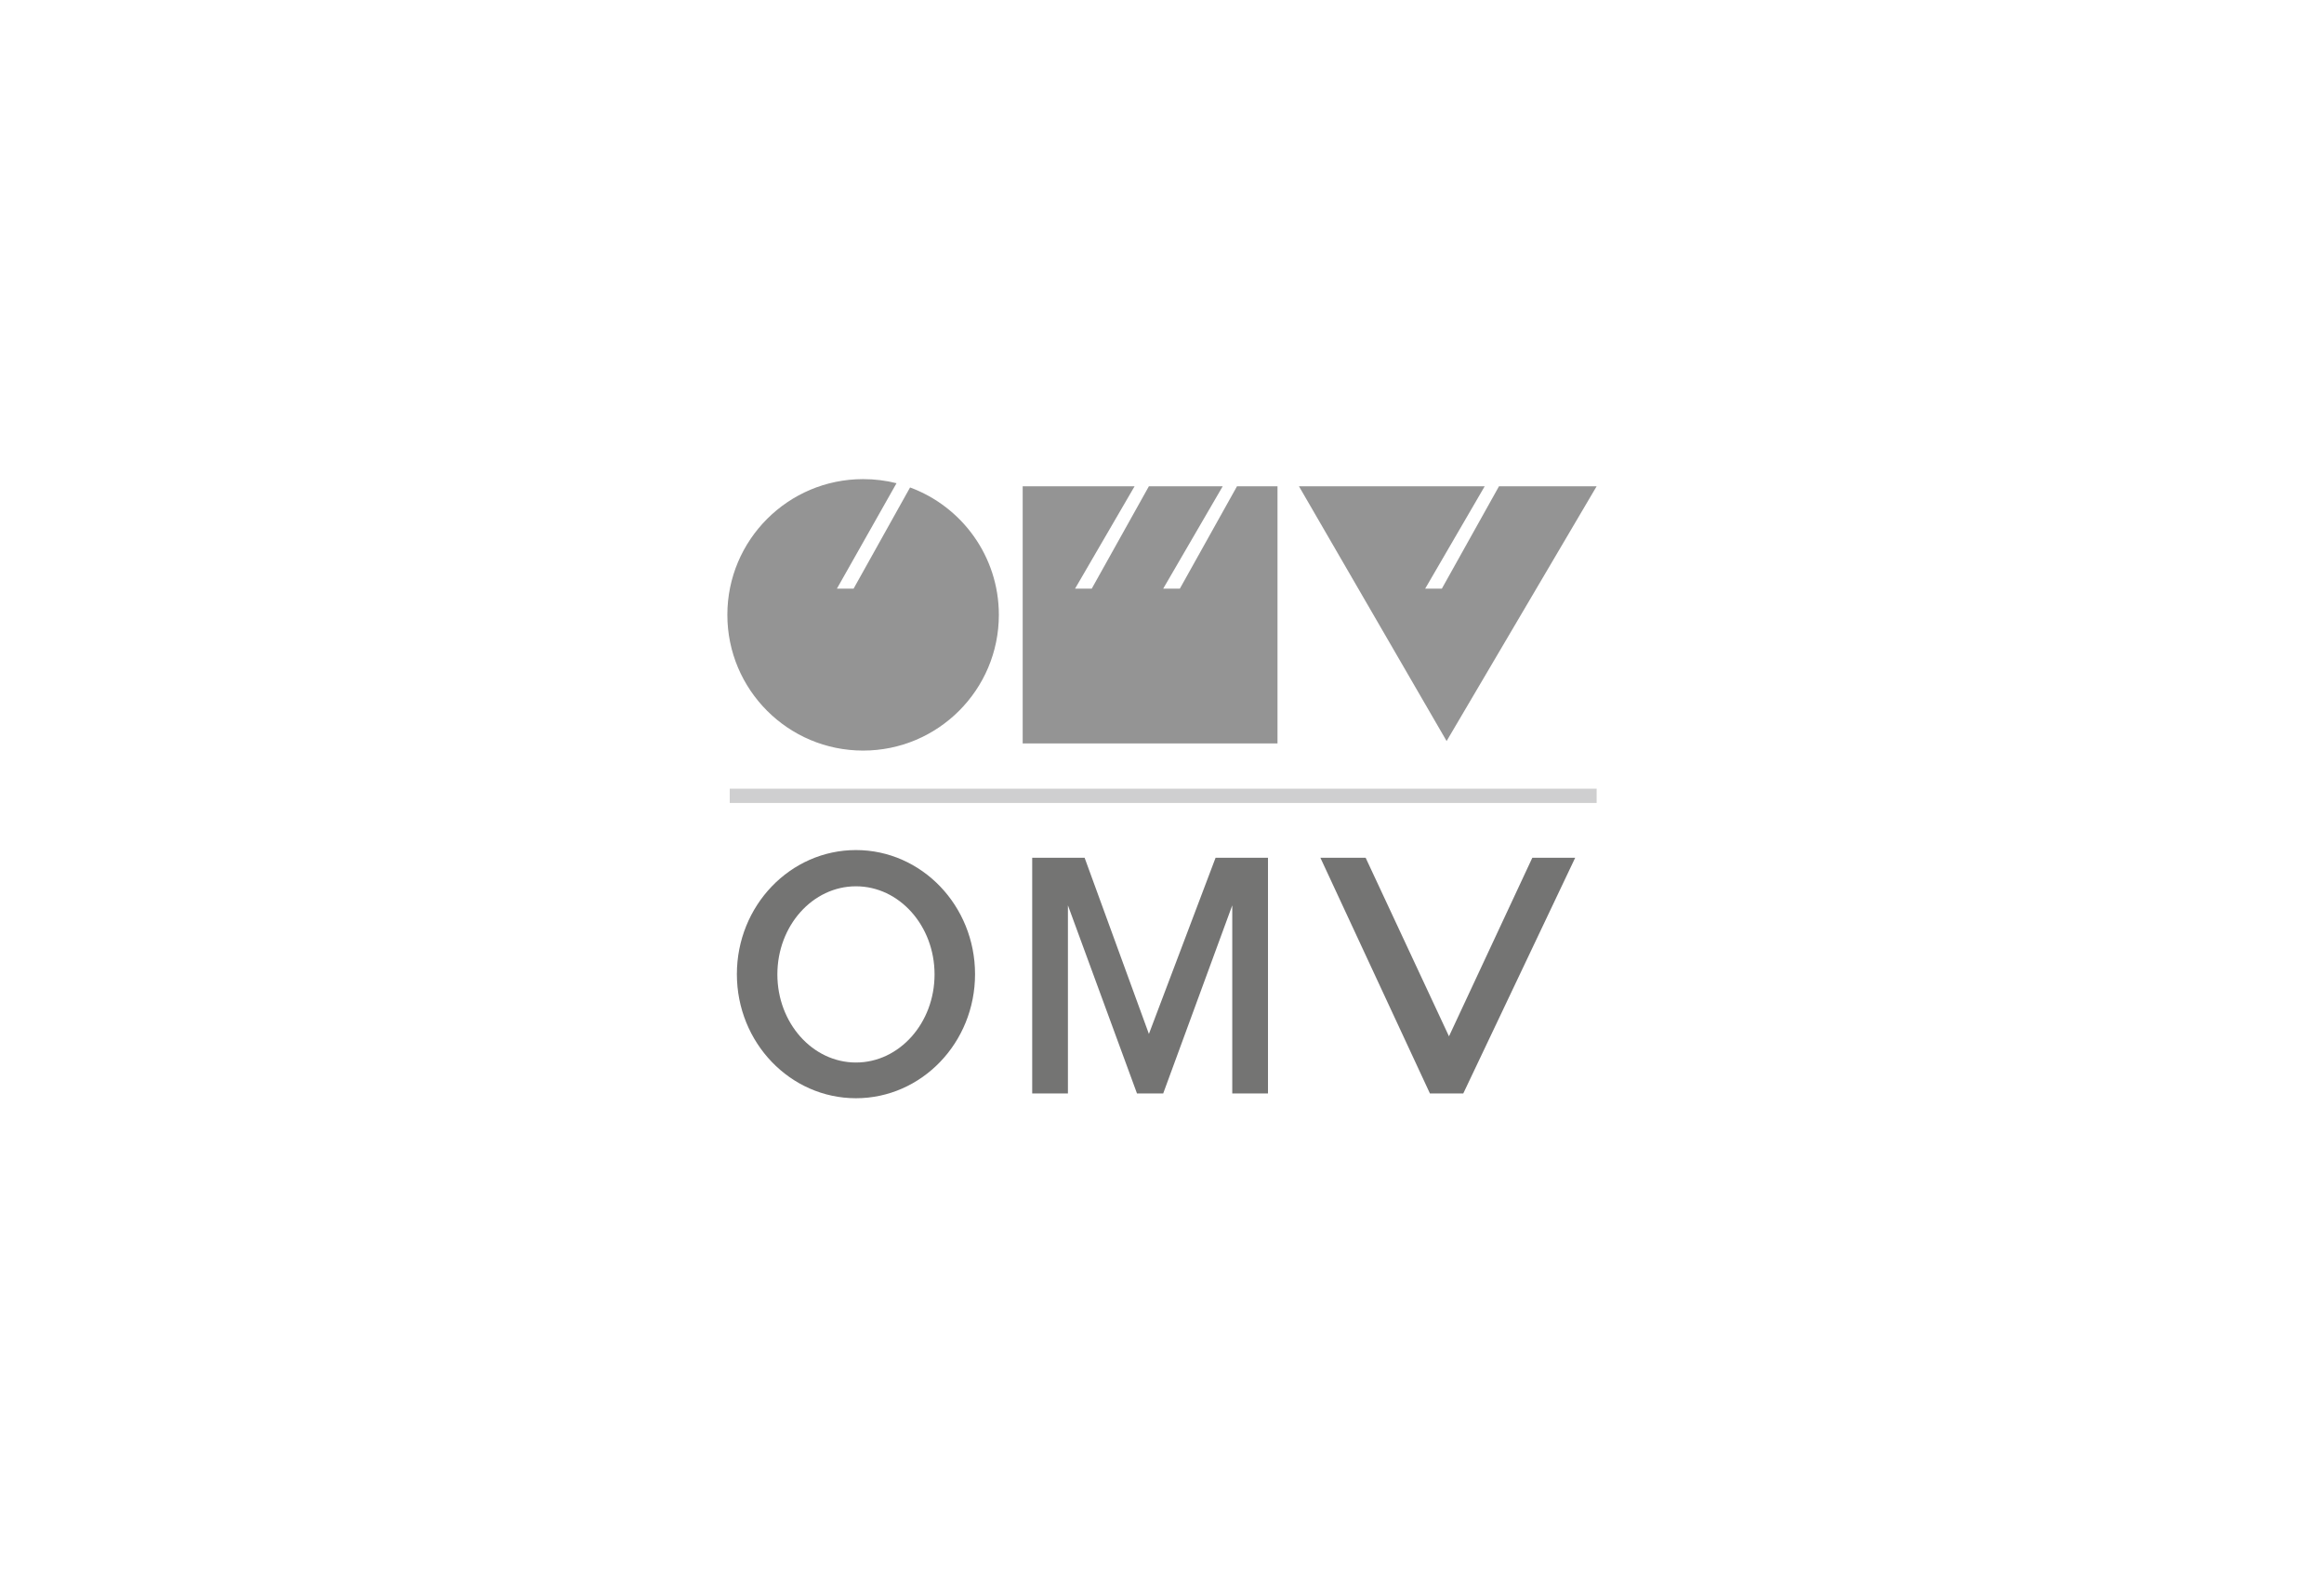 <svg version="1.1" xmlns="http://www.w3.org/2000/svg" xmlns:xlink="http://www.w3.org/1999/xlink" x="0px" y="0px" viewBox="0 0 274 188">
<g id="omv" opacity="0.6">
	<path fill="#4D4D4C" d="M101.76,56.497c-8.835,0-16.005,7.17-16.005,16.005s7.17,16.006,16.005,16.006s16.005-7.171,16.005-16.006
		c0-6.889-4.358-12.768-10.468-15.022l-6.66,11.934h-1.966L105.7,56.98C104.44,56.661,103.118,56.497,101.76,56.497"/>
	<polygon fill="#4D4D4C" points="120.574,57.339 133.77,57.339 126.75,69.413 128.716,69.413 135.456,57.339 144.16,57.339
		137.141,69.413 139.105,69.413 145.844,57.339 150.618,57.339 150.618,87.665 120.574,87.665 	"/>
	<polygon fill="#4D4D4C" points="153.146,57.339 175.048,57.339 168.028,69.413 169.994,69.413 176.733,57.339 188.245,57.339
		170.555,87.384 	"/>
	<rect x="86.036" y="93" fill="#AFAFB0" width="102.209" height="1.685"/>
	<path fill="#181716" d="M100.918,104.512c5.115,0,9.266,4.655,9.266,10.39s-4.151,10.389-9.266,10.389
		c-5.115,0-9.266-4.654-9.266-10.389S95.803,104.512,100.918,104.512 M100.918,100.239c-7.75,0-14.04,6.56-14.04,14.636
		c0,8.077,6.29,14.628,14.04,14.628s14.04-6.551,14.04-14.628C114.958,106.799,108.668,100.239,100.918,100.239"/>
	<polygon fill="#181716" points="121.697,128.942 121.697,101.143 127.875,101.143 135.456,121.922 143.318,101.143
		149.496,101.143 149.496,128.942 145.284,128.942 145.284,106.759 137.141,128.942 134.052,128.942 125.909,106.759
		125.909,128.942 	"/>
	<polygon fill="#181716" points="168.589,128.942 155.672,101.143 161.008,101.143 170.835,122.203 180.663,101.143
		185.717,101.143 172.52,128.942 	"/>
</g>
</svg>
